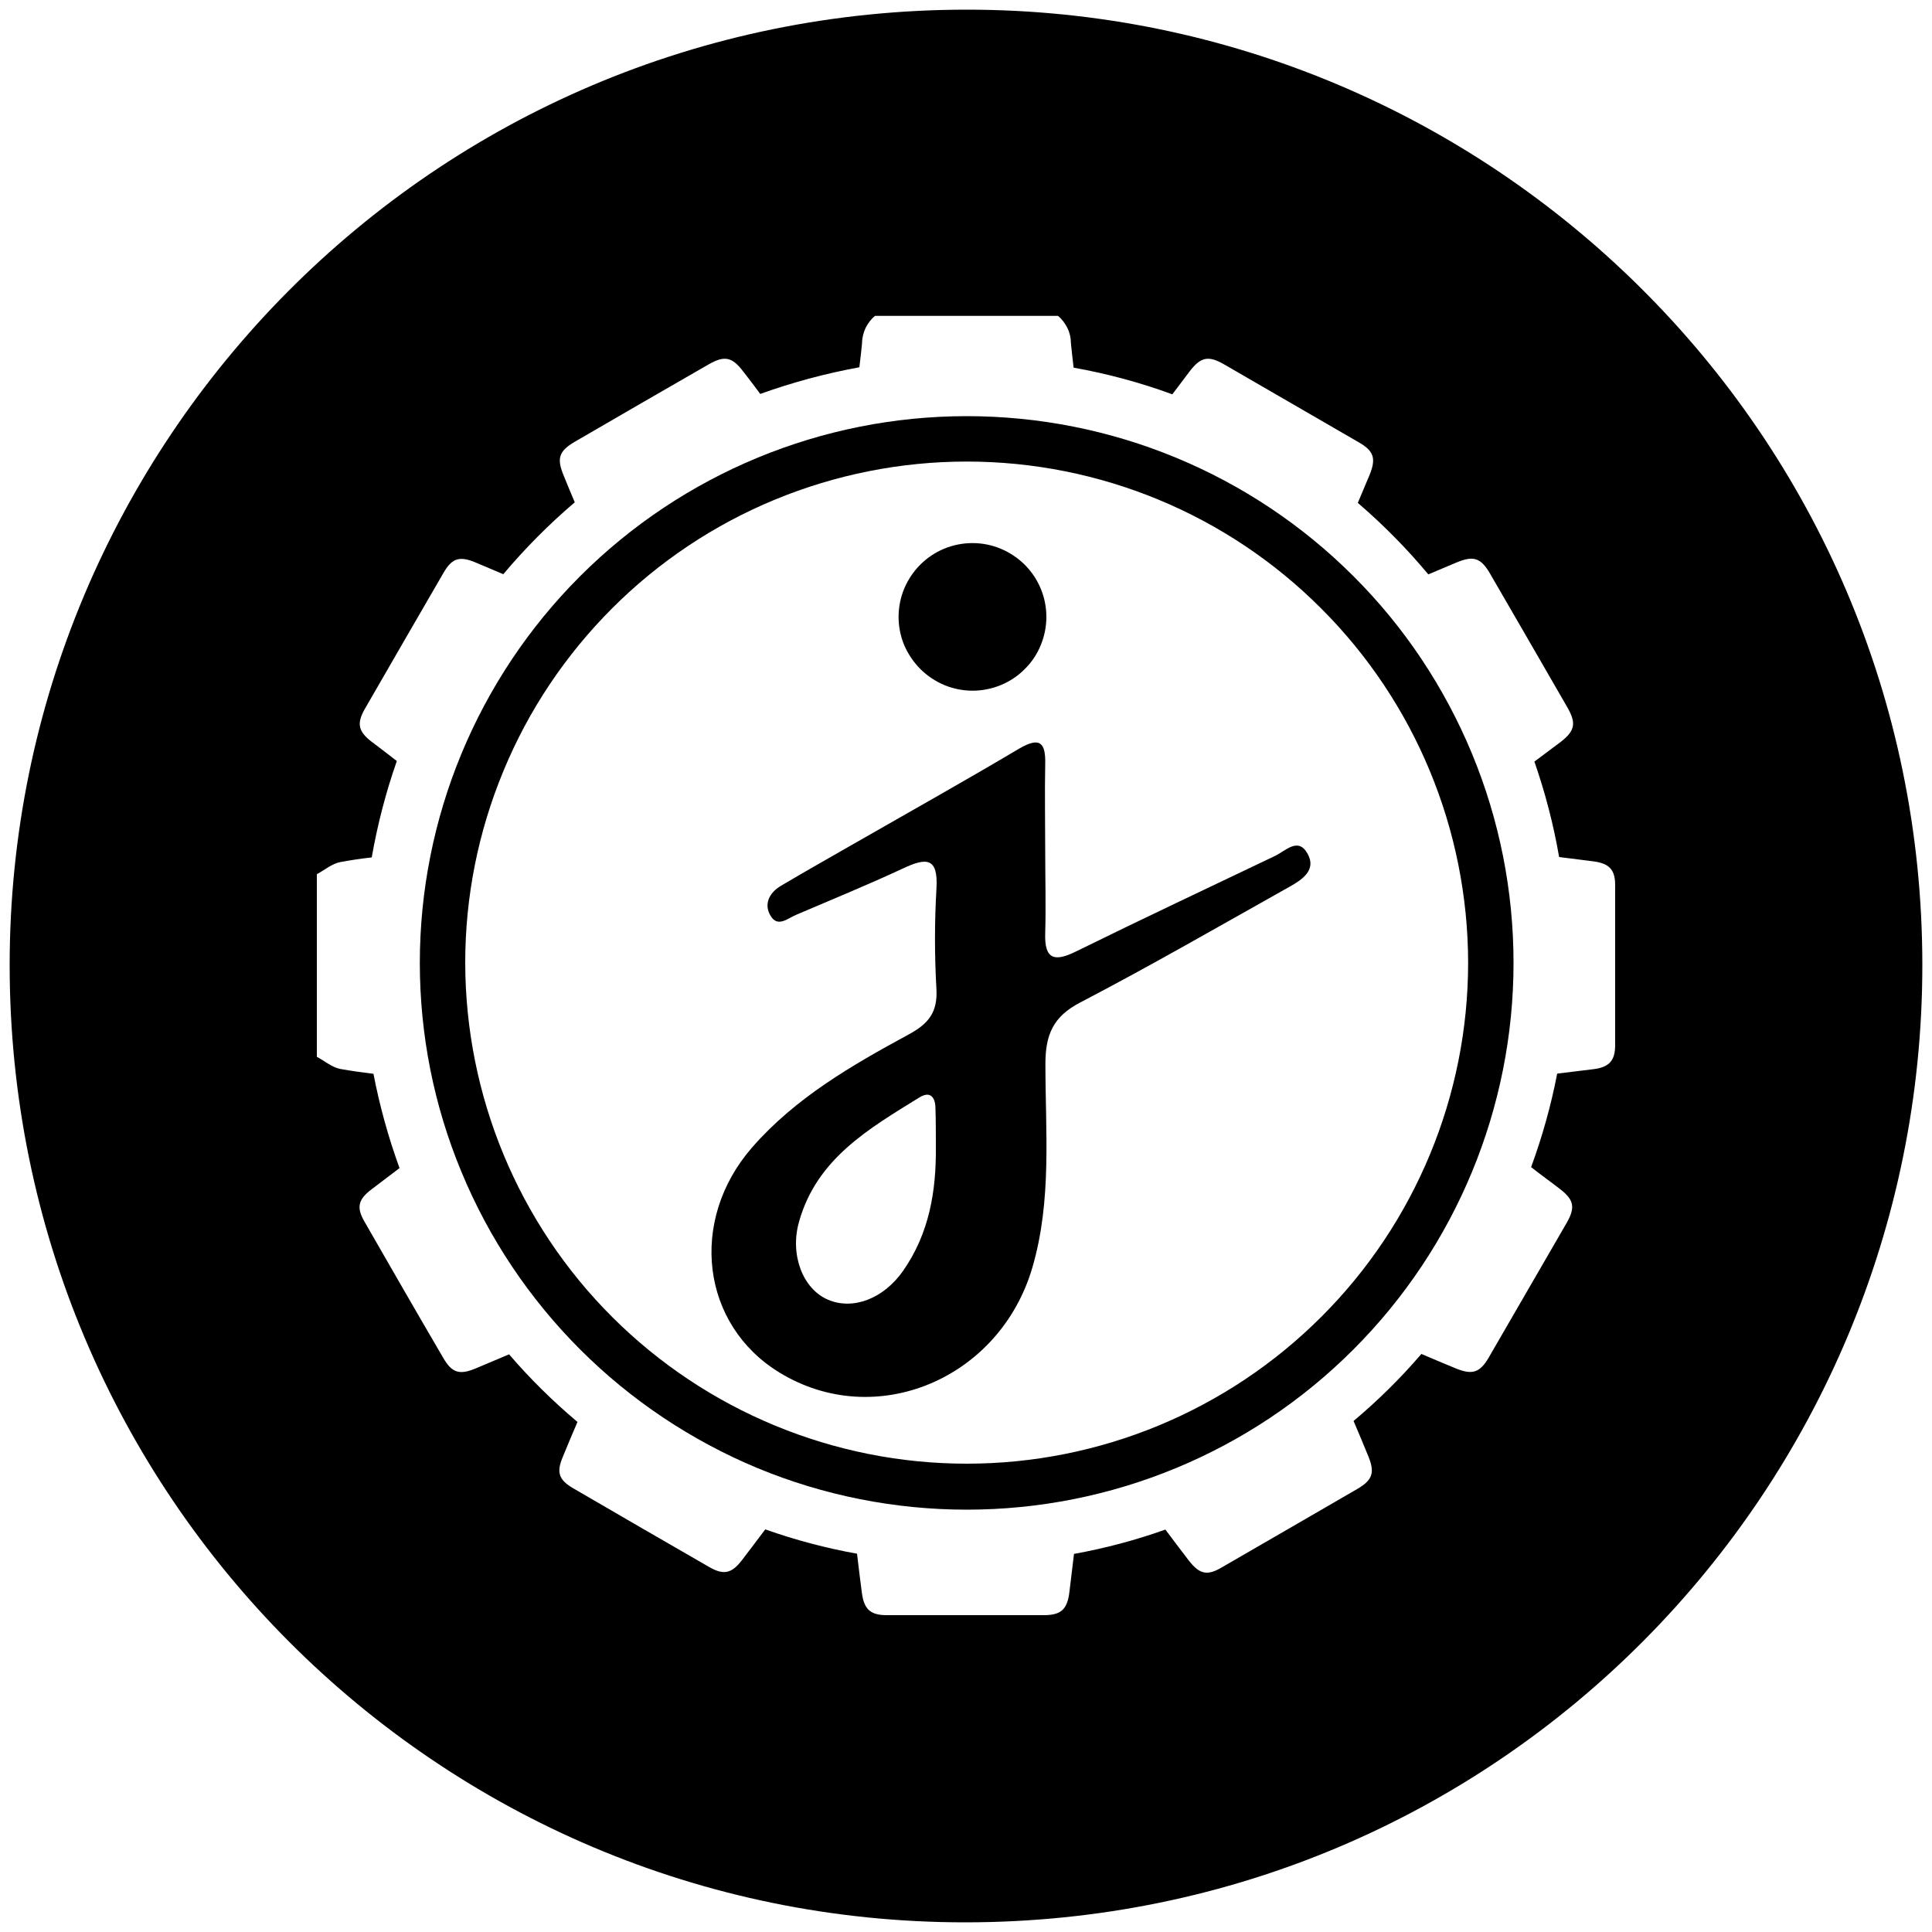 <?xml version="1.0" encoding="utf-8"?>
<!-- Generator: Adobe Illustrator 26.0.1, SVG Export Plug-In . SVG Version: 6.00 Build 0)  -->
<svg version="1.1" id="Layer_1" xmlns="http://www.w3.org/2000/svg" xmlns:xlink="http://www.w3.org/1999/xlink" x="0px" y="0px"
	 viewBox="0 0 1000 1000" style="enable-background:new 0 0 1000 1000;" xml:space="preserve">
<style type="text/css">
	.st0{fill:#FFFFFF;}
</style>
<g>
	<path d="M659.8,443.1c-34.3,16.4-68.6,32.5-102.7,49.3c-11.1,5.5-16.6,4.5-16.1-9.5c0.4-14,0-28,0-42c0-15.1-0.3-30.2,0-45.4
		c0.3-11.3-2.9-14.2-13.5-8c-27.8,16.5-56,32.3-84.1,48.4c-13.1,7.5-26.2,14.9-39.2,22.6c-6.1,3.6-9,9.6-5.3,15.6
		c3.7,6.1,8.8,1.2,13.2-0.6c18.4-7.9,37.1-15.5,55.3-24c12.1-5.7,18.3-5.8,17.3,10.5c-1,17.3-1,34.7,0,52.1
		c0.6,11.8-4,17.7-14.3,23.3c-29.5,16-58.7,32.8-81.2,58.6c-32.9,37.9-26.2,91.7,14.2,116.4c49.8,30.5,114.2,3.3,131-54.5
		c10.1-34.7,6.7-70.1,6.7-105.2c0-15,3.9-24.5,18-31.8c36.6-19.1,72.5-39.8,108.5-60c6.5-3.6,13.9-8.7,9.2-17
		C671.9,433,665.4,440.5,659.8,443.1z M467.5,657.7c-10.1,14.5-26,20.6-39,15c-13-5.6-19.8-23.3-14.9-40.4
		c9.2-32.7,36.3-48.2,62.5-64.4c5.7-3.4,8.1,0.4,8.1,6c0.2,6.5,0.2,13.2,0.2,19.9C484.6,616.5,481,638.3,467.5,657.7z"/>
	<path d="M700.5,298.2c-26.3-26.3-57.5-47.1-91.8-61.3c-34.3-14.2-71.1-21.5-108.3-21.5c-75.1,0-147.1,29.8-200.2,82.9
		c-53.1,53.1-82.9,125.1-82.9,200.1c0,37.2,7.3,74,21.6,108.3c14.2,34.3,35.1,65.5,61.4,91.8c26.3,26.3,57.5,47.1,91.8,61.4
		c34.3,14.2,71.2,21.5,108.3,21.5c75.1,0,147.1-29.8,200.1-82.9c53.1-53.1,82.9-125.1,82.9-200.1c0-37.2-7.3-74-21.5-108.3
		C747.6,355.6,726.8,324.4,700.5,298.2z M683.9,681.6c-48.7,48.7-114.7,76-183.5,76c-68.8,0-134.8-27.3-183.5-75.9
		c-48.7-48.6-76-114.6-76.1-183.4c0-34.1,6.7-67.8,19.8-99.3c13-31.5,32.2-60.1,56.3-84.2c24.1-24.1,52.7-43.2,84.2-56.2
		c31.5-13,65.2-19.7,99.3-19.7c68.8,0,134.8,27.3,183.4,76c48.7,48.6,76,114.6,76.1,183.4C759.9,567,732.6,633,683.9,681.6z"/>
	<path d="M476.4,346.3c3.5,3.5,7.7,6.3,12.4,8.3c4.6,1.9,9.6,2.9,14.6,2.9c5,0,10-1,14.6-2.9c4.6-1.9,8.9-4.7,12.4-8.3
		c3.6-3.5,6.4-7.7,8.3-12.4c1.9-4.6,2.9-9.6,2.9-14.6c0-10.1-4-19.8-11.2-27c-7.2-7.1-16.8-11.2-27-11.2h-0.1c-5,0-10,1-14.6,2.9
		c-4.6,1.9-8.8,4.7-12.4,8.3c-3.5,3.5-6.3,7.7-8.3,12.4c-1.9,4.6-2.9,9.6-2.9,14.6c0,5,1,10,2.9,14.6
		C470,338.5,472.8,342.7,476.4,346.3z"/>
	<path d="M500.5,5C223.6,5,5,229.5,5,499.5C5,773.5,226.5,995,499.5,995C776.4,995,995,770.5,995,499.5C995,223.6,770.5,5,500.5,5z
		 M836,540.9c0,8.1-3.1,11.5-11.2,12.5c-6.3,0.8-12.5,1.5-18.8,2.3c-3.2,16.5-7.7,32.6-13.5,48.4c4.8,3.8,10,7.5,14.9,11.3
		c7.2,5.5,8.1,9.5,3.6,17.4c-13.5,23.3-26.9,46.5-40.4,69.8c-4.6,7.9-8.5,9.1-16.8,5.8c-6-2.5-12.1-5-18.1-7.6
		c-10.7,12.5-22.5,24.1-35.1,34.7c2.6,6.1,5.2,12.2,7.7,18.4c3.4,8.4,2.1,12.2-5.8,16.8c-23.2,13.5-46.5,26.9-69.8,40.4
		c-7.8,4.7-11.8,3.8-17.4-3.4c-4.1-5.3-8.1-10.7-12.1-16c-15.4,5.5-31.3,9.7-47.3,12.6c-0.8,6.5-1.6,13.2-2.4,19.9
		c-1.1,8.8-4.3,11.8-13.2,11.8c-27.1,0-54.2,0-81.4,0c-8.4,0-11.7-3.1-12.8-11.6c-0.9-6.7-1.7-13.5-2.5-20.2
		c-16.1-2.9-32-7.1-47.5-12.6c-4.1,5.4-8.1,10.8-12.2,16.1c-5.2,6.7-9.3,7.7-16.8,3.4c-23.5-13.5-46.9-27.1-70.3-40.7
		c-7.6-4.4-8.9-8.3-5.5-16.3c2.5-6.1,5-12.1,7.6-18.1c-12.7-10.7-24.6-22.4-35.4-35l-17.3,7.3c-8.4,3.5-12.3,2.3-16.8-5.5
		c-13.7-23.4-27.2-46.9-40.7-70.4c-4.3-7.4-3.4-11.5,3.6-16.8c4.8-3.7,9.7-7.3,14.5-11c-5.8-15.9-10.3-32.2-13.5-48.8
		c-5.8-0.7-11.4-1.5-17.1-2.5c-4.3-0.8-8.1-4.1-12.2-6.3v-94.5c4-2.2,7.9-5.5,12.2-6.3c5.4-1,10.7-1.8,16.2-2.4
		c3-17,7.3-33.7,13-49.9c-4.4-3.4-8.8-6.8-13.2-10.1c-6.7-5.2-7.7-9.3-3.4-16.8c13.5-23.5,27.1-46.9,40.7-70.4
		c4.4-7.7,8.3-9,16.8-5.4l14.2,6c11.3-13.4,23.7-25.9,37-37.2c-1.9-4.5-3.8-9-5.6-13.5c-3.9-9.2-2.7-13,5.7-17.9
		c23-13.4,46.1-26.7,69.2-40c8.2-4.7,12.1-3.9,17.9,3.7c3,3.8,5.9,7.7,8.8,11.6c16.7-6,33.8-10.6,51.3-13.8c0.5-4.1,1-8.3,1.4-12.5
		c0-2.7,0.7-5.4,1.8-7.8c1.2-2.4,2.8-4.6,4.9-6.3h94.7c2.1,1.7,3.7,3.9,4.9,6.3c1.2,2.4,1.8,5.1,1.8,7.8c0.4,4.2,0.9,8.4,1.4,12.7
		c17.4,3.1,34.5,7.7,51.1,13.8c3-3.9,5.9-7.9,8.9-11.8c5.8-7.6,9.7-8.4,17.9-3.7c23.3,13.5,46.5,26.9,69.8,40.4
		c7.8,4.5,8.9,8.4,5.5,16.8c-2,4.8-4.1,9.7-6.1,14.5c13.2,11.3,25.4,23.7,36.5,37l14.7-6.2c8.7-3.6,12.5-2.4,17.3,5.9
		c13.4,23.1,26.7,46.1,40,69.2c4.7,8.2,3.9,12.1-3.6,17.9c-4.6,3.4-9,6.7-13.5,10.1c5.6,16.1,9.9,32.6,12.8,49.4l17.5,2.2
		c8.6,1.1,11.6,4.4,11.5,12.8C836,486.3,836,513.6,836,540.9z"/>
</g>
</svg>
